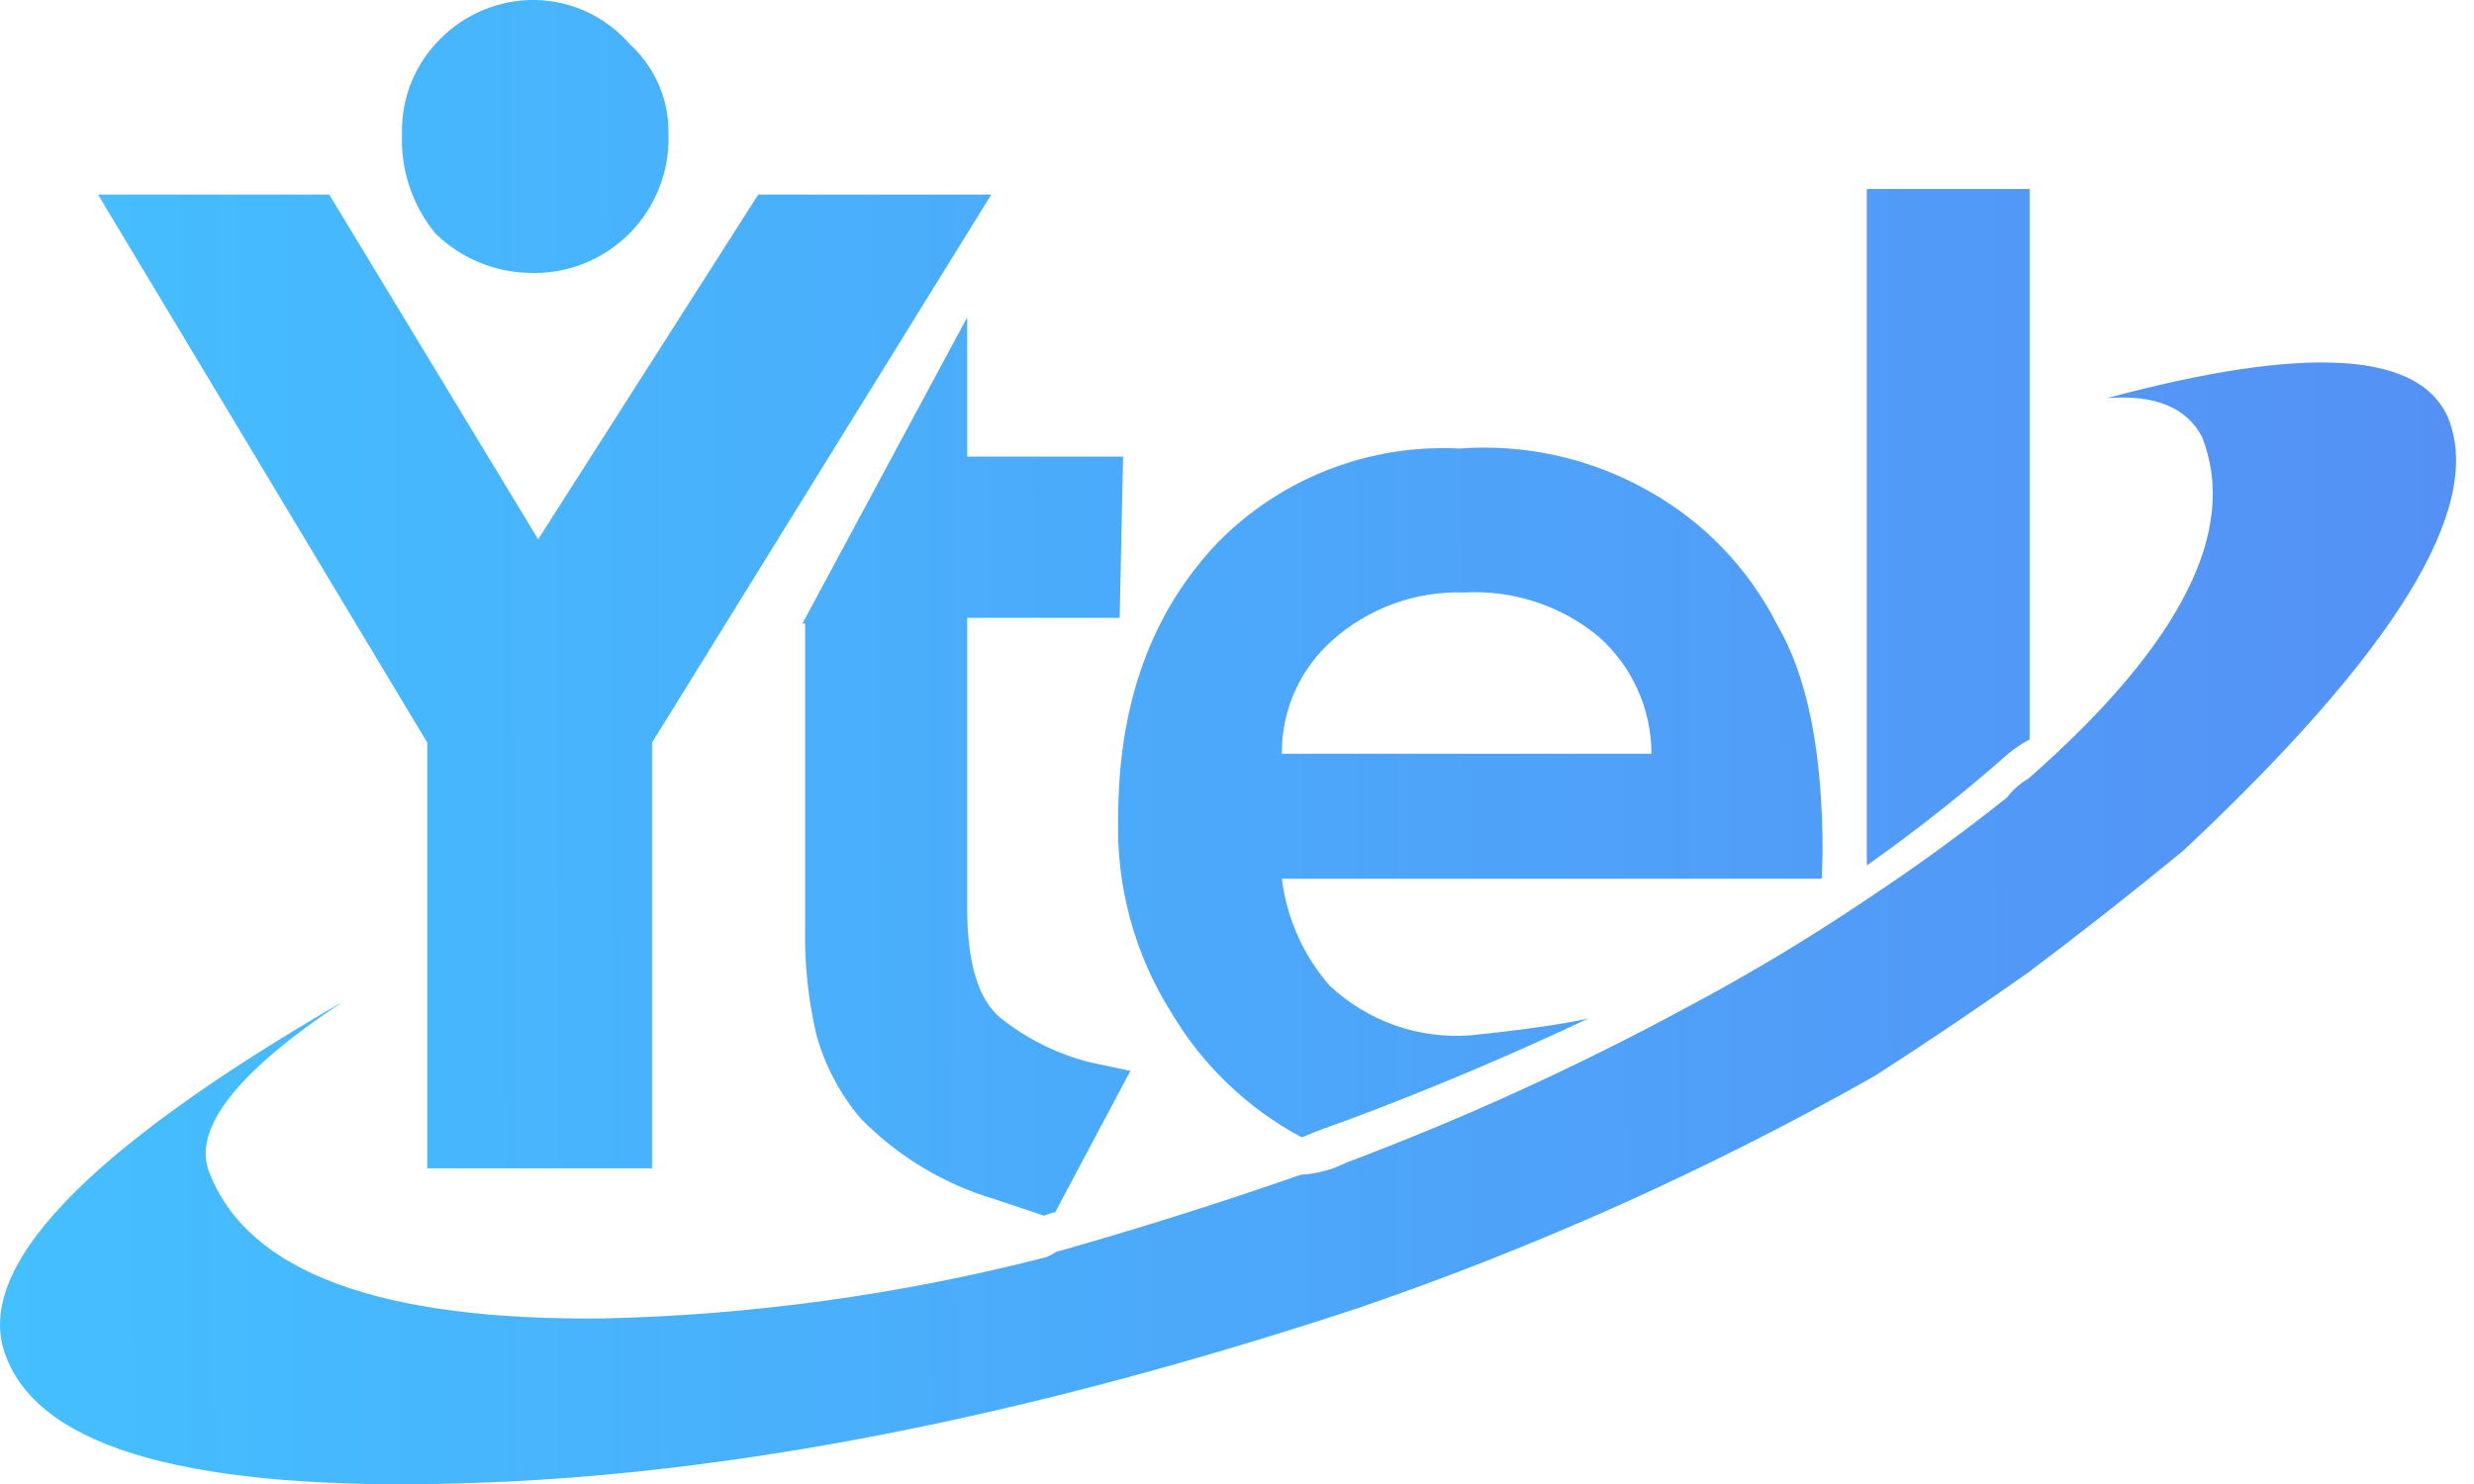 <svg width="40" height="24" viewBox="0 0 40 24" fill="none" xmlns="http://www.w3.org/2000/svg">
<g id="ytel-logo 1" clip-path="url(#clip0_933_1038)">
<g id="Layer 2">
<g id="Layer 3">
<path id="Vector" fill-rule="evenodd" clip-rule="evenodd" d="M32.815 3.057V11.958C32.692 12.024 32.576 12.101 32.469 12.19C31.741 12.833 30.977 13.436 30.183 13.996V3.057H32.815ZM6.5 2.162C6.486 1.629 6.678 1.11 7.036 0.715C7.228 0.499 7.461 0.325 7.722 0.202C7.984 0.079 8.267 0.01 8.556 -0C8.863 -0.009 9.168 0.051 9.45 0.174C9.731 0.298 9.981 0.483 10.183 0.715C10.384 0.898 10.543 1.122 10.651 1.371C10.759 1.621 10.812 1.89 10.808 2.162C10.819 2.461 10.768 2.759 10.659 3.037C10.55 3.315 10.384 3.568 10.173 3.78C9.962 3.991 9.709 4.156 9.431 4.266C9.152 4.375 8.854 4.426 8.556 4.414C7.986 4.401 7.442 4.172 7.036 3.772C6.666 3.319 6.475 2.746 6.5 2.162ZM5.323 3.147L8.701 8.722L12.259 3.147H16.027L10.542 12.01V18.895H6.908V12.01L1.585 3.147H5.323ZM12.974 10.083L15.637 5.133V7.385H18.158L18.103 9.993H15.637V14.674C15.637 15.567 15.815 16.162 16.172 16.459C16.597 16.799 17.089 17.044 17.616 17.178L18.276 17.319L17.06 19.606C16.998 19.617 16.938 19.636 16.88 19.661L16.076 19.392C15.255 19.148 14.511 18.698 13.913 18.086C13.579 17.691 13.335 17.228 13.198 16.729C13.064 16.155 13.004 15.566 13.018 14.977V10.083H12.974ZM5.554 16.193C3.813 17.345 3.092 18.274 3.392 18.981C4.023 20.577 6.138 21.357 9.737 21.323C12.15 21.269 14.549 20.939 16.887 20.338C16.952 20.319 17.013 20.289 17.067 20.249C18.389 19.875 19.71 19.459 21.032 18.998C21.286 18.985 21.534 18.919 21.761 18.805C23.659 18.091 25.505 17.248 27.288 16.283C28.276 15.758 29.237 15.181 30.165 14.556C30.976 14.02 31.738 13.466 32.452 12.895C32.545 12.771 32.663 12.668 32.797 12.591C35.264 10.421 36.199 8.579 35.602 7.064C35.351 6.587 34.839 6.379 34.065 6.439C37.305 5.568 39.148 5.683 39.592 6.784C40.151 8.226 38.721 10.549 35.302 13.755C34.491 14.422 33.651 15.083 32.78 15.737C31.97 16.308 31.148 16.862 30.314 17.399C27.658 18.902 24.869 20.157 21.982 21.147C16.608 22.922 11.772 23.87 7.474 23.989C3.131 24.116 0.674 23.437 0.103 21.951C-0.47 20.544 1.347 18.625 5.554 16.193ZM29.454 14.211H20.725C20.804 14.85 21.072 15.451 21.495 15.938C21.799 16.224 22.16 16.444 22.553 16.582C22.947 16.721 23.366 16.775 23.782 16.743C24.593 16.66 25.225 16.57 25.678 16.473C24.405 17.074 23.099 17.625 21.761 18.124C21.487 18.219 21.249 18.308 21.046 18.394C20.171 17.926 19.441 17.227 18.936 16.373C18.344 15.432 18.046 14.337 18.079 13.226C18.079 11.384 18.616 9.9 19.689 8.774C20.194 8.259 20.803 7.858 21.476 7.596C22.148 7.334 22.868 7.217 23.588 7.254C24.659 7.173 25.73 7.413 26.663 7.945C27.553 8.444 28.274 9.197 28.735 10.107C29.224 10.941 29.468 12.168 29.468 13.789L29.454 14.211ZM23.678 9.582C22.889 9.555 22.12 9.835 21.533 10.363C21.276 10.592 21.071 10.874 20.931 11.189C20.792 11.504 20.722 11.845 20.725 12.19H26.701C26.7 11.831 26.624 11.477 26.476 11.15C26.329 10.823 26.113 10.531 25.844 10.293C25.237 9.793 24.464 9.539 23.678 9.582Z" fill="url(#paint0_linear_933_1038)"/>
</g>
</g>
</g>
<defs>
<linearGradient id="paint0_linear_933_1038" x1="40.415" y1="-0.001" x2="-0.099" y2="0.167" gradientUnits="userSpaceOnUse">
<stop stop-color="#5590F5"/>
<stop offset="1" stop-color="#44BFFF"/>
</linearGradient>
<clipPath id="clip0_933_1038">
<rect width="39.741" height="24" fill="white"/>
</clipPath>
</defs>
</svg>
